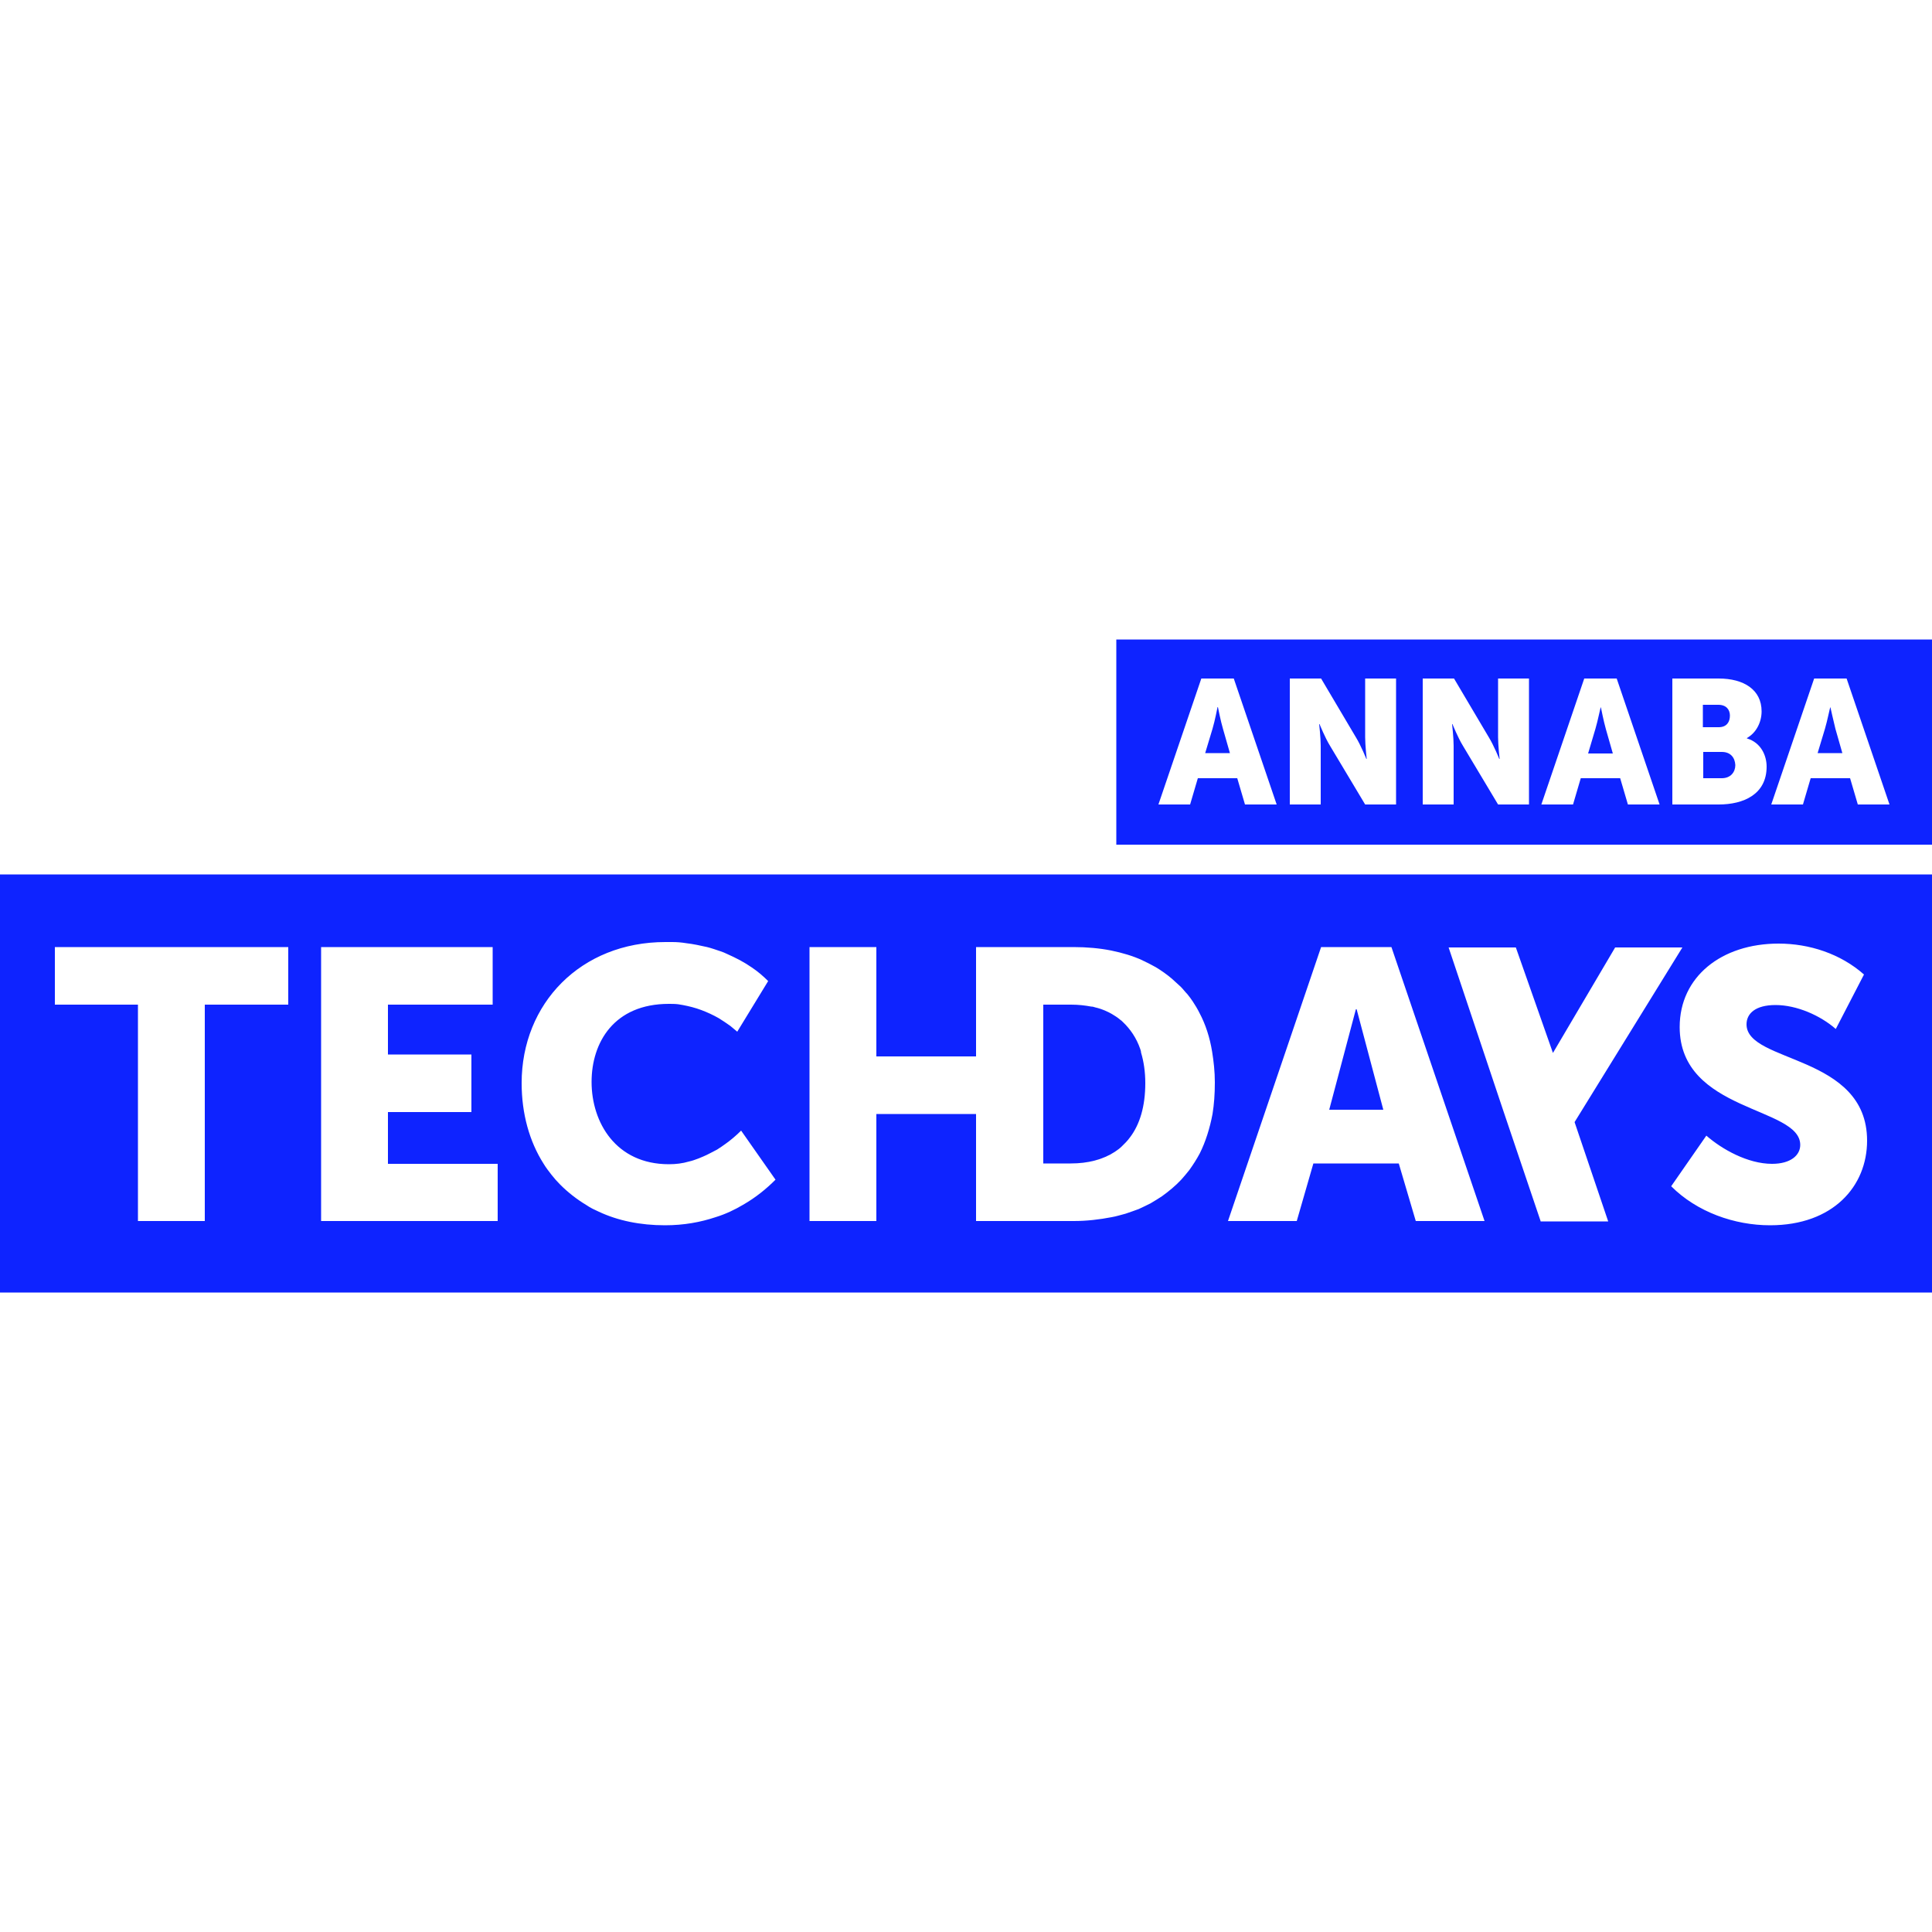 <?xml version="1.0" encoding="utf-8"?>
<!-- Generator: Adobe Illustrator 25.2.0, SVG Export Plug-In . SVG Version: 6.00 Build 0)  -->
<svg version="1.1" id="Layer_1" xmlns="http://www.w3.org/2000/svg" xmlns:xlink="http://www.w3.org/1999/xlink" x="0px" y="0px"
	 viewBox="0 0 500 500" style="enable-background:new 0 0 500 500;" xml:space="preserve">
<style type="text/css">
	.st0{fill:#0E23FF;}
</style>
<g>
	<g id="ANNABA_4_">
		<path class="st0" d="M414.3,183L414.3,183c-0.1,0-0.8,3.6-1.4,5.6L411,195h6.4l-1.8-6.3C415,186.6,414.3,183,414.3,183"/>
		<path class="st0" d="M445.6,194.6h-4.8v6.8h4.8c2.3,0,3.5-1.6,3.5-3.4C449,196.1,447.9,194.6,445.6,194.6"/>
		<path class="st0" d="M288.9,218.6H500v-53.1H288.9V218.6z M322.2,208.2l-2-6.8h-10.2l-2,6.8h-8.2l11.1-32.6h8.4l11.1,32.6H322.2z
			 M361.3,208.2h-8l-9.1-15.2c-1.3-2.1-2.7-5.6-2.7-5.6h-0.1c0,0,0.4,3.5,0.4,5.6v15.2h-8v-32.6h8.1l9,15.2c1.3,2.1,2.7,5.6,2.7,5.6
			h0.1c0,0-0.4-3.5-0.4-5.6v-15.2h8V208.2z M395.7,208.2h-8l-9.1-15.2c-1.3-2.1-2.7-5.6-2.7-5.6h-0.1c0,0,0.4,3.5,0.4,5.6v15.2h-8
			v-32.6h8.1l9,15.2c1.3,2.1,2.7,5.6,2.7,5.6h0.1c0,0-0.4-3.5-0.4-5.6v-15.2h8V208.2z M421.3,208.2l-2-6.8h-10.2l-2,6.8h-8.2
			l11.1-32.6h8.4l11.1,32.6H421.3z M444.8,208.2h-12v-32.6h12c6.5,0,11.1,2.9,11.1,8.5c0,2.7-1.3,5.5-3.8,6.9v0.1
			c3.7,1.1,5.1,4.5,5.1,7.3C457.2,205.6,451.2,208.2,444.8,208.2 M480.8,208.2l-2-6.8h-10.2l-2,6.8h-8.2l11.1-32.6h8.4l11.1,32.6
			H480.8z"/>
		<path class="st0" d="M447.7,185.2c0-1.5-0.9-2.8-3-2.8h-4v5.8h4.1C446.9,188.2,447.7,186.8,447.7,185.2"/>
		<path class="st0" d="M315.2,183h-0.1c0,0-0.7,3.6-1.3,5.6l-1.9,6.3h6.4l-1.8-6.3C315.9,186.6,315.2,183,315.2,183"/>
		<path class="st0" d="M473.7,183L473.7,183c-0.1,0-0.8,3.6-1.4,5.6l-1.9,6.3h6.4l-1.8-6.3C474.5,186.6,473.7,183,473.7,183"/>
	</g>
	<g>
		<g>
			<path class="st0" d="M295.1,271.5c-1-2.9-2.6-5.2-4.5-7c-0.2-0.2-0.4-0.4-0.7-0.6c-0.7-0.6-1.5-1.1-2.2-1.5
				c-0.5-0.3-1.1-0.6-1.6-0.8c-0.9-0.4-1.8-0.7-2.7-0.9c-0.3-0.1-0.6-0.2-1-0.2c-1.6-0.3-3.3-0.5-5.2-0.5H270v1.5v39.6h7.1
				c4.5,0,8.3-1,11.4-3c0.6-0.4,1.3-0.9,1.8-1.4c0.3-0.3,0.6-0.6,0.9-0.9l0,0c0,0,0,0,0.1-0.1c0.4-0.4,0.8-0.9,1.1-1.3
				c2.6-3.4,4-8.1,4-14.1c0-2.9-0.4-5.6-1.1-7.9C295.3,272.1,295.2,271.8,295.1,271.5z"/>
			<polygon class="st0" points="350.9,261.2 344,287.2 358,287.2 351.1,261.2 			"/>
			<path class="st0" d="M0,226.3v108.2h500V226.3H0z M74.5,260H53v56H35.7v-56H14.2v-14.9h60.4V260z M128.9,316H83.1v-70.9h44.4V260
				h-27.1v12.9h21.6v14.9h-21.6v13.4h28.4V316z M192.3,311.8c-2.2,1.3-4.5,2.4-7.1,3.2c-3.9,1.3-8.2,2.1-13.1,2.1
				c-6.4,0-12.2-1.2-17.1-3.5c-1.1-0.5-2.2-1-3.2-1.7c-2.5-1.5-4.8-3.3-6.8-5.3c-0.8-0.8-1.6-1.7-2.3-2.6c-0.7-0.9-1.4-1.8-2-2.8
				c-3.7-5.8-5.7-13-5.7-20.9c0-20.6,15.3-36.5,37.2-36.5c0.6,0,1.2,0,1.8,0c1.2,0,2.4,0.1,3.6,0.3c1.8,0.2,3.6,0.6,5.4,1
				c1.2,0.3,2.3,0.7,3.5,1.1c0.6,0.2,1.1,0.4,1.7,0.7c1.1,0.5,2.2,1,3.3,1.6c1.1,0.6,2.1,1.2,3.1,1.9c1.5,1,2.9,2.2,4.2,3.5l-8,13.1
				c-0.6-0.5-1.2-1-1.8-1.5c-1-0.7-2-1.4-3-2c-1.4-0.8-2.9-1.5-4.5-2.1c-1.6-0.6-3.2-1-4.8-1.3c-0.4-0.1-0.8-0.1-1.2-0.2
				c-0.8-0.1-1.6-0.1-2.4-0.1c-14.2,0-20,10-20,20.2c0,10.5,6.3,21.3,20,21.3c1.8,0,3.5-0.2,5.2-0.7c0.9-0.2,1.7-0.5,2.5-0.8
				c0.4-0.2,0.8-0.3,1.2-0.5c1.2-0.5,2.4-1.2,3.6-1.8c0.8-0.5,1.5-1,2.2-1.5c1.4-1,2.8-2.2,4-3.4l8.9,12.7
				C198.3,307.7,195.6,309.9,192.3,311.8z M313.8,288.3c-0.7,3.7-1.8,7.2-3.3,10.2c-0.8,1.5-1.7,2.9-2.7,4.3
				c-0.7,0.9-1.4,1.7-2.1,2.5c-1.5,1.6-3.2,3-5,4.3c-0.9,0.6-1.9,1.2-2.9,1.8c-1,0.5-2,1-3.1,1.5c-1.1,0.4-2.2,0.8-3.4,1.2
				c-1.2,0.3-2.4,0.7-3.6,0.9c-3.1,0.6-6.4,1-9.8,1h-7.9h-17.3h-0.1v-27.7h-25.8V316h-17.3v-70.9h17.3v28.3h25.8v-28.3h17.3h7.9
				c3.5,0,6.8,0.3,9.8,0.9c2.9,0.6,5.6,1.4,8,2.5c0.3,0.2,0.7,0.3,1,0.5c0.9,0.4,1.7,0.9,2.5,1.3c1.5,0.9,2.9,1.9,4.2,3
				c0.8,0.7,1.5,1.4,2.3,2.1c0.6,0.6,1.1,1.3,1.7,1.9c0.5,0.6,1,1.3,1.4,1.9c0.6,0.9,1.2,1.9,1.7,2.9c1.6,3,2.7,6.4,3.3,10.1
				c0.4,2.5,0.7,5.1,0.7,7.9C314.4,283.2,314.2,285.8,313.8,288.3z M366.4,316l-4.4-14.9h-22.1l-4.3,14.9h-17.8l24.1-70.9h18.2
				l24.1,70.9H366.4z M398.7,316l-9.8-29l-14-41.8h17.4l9.6,27.3l16.1-27.3h17.3h0.1l-27.9,45.2l8.7,25.7H398.7z M458.1,317.1
				c-9.2,0-18.9-3.4-25.6-10.1l9.1-13.1c4,3.5,10.7,7.3,17,7.3c4.8,0,7.3-2.2,7.3-4.9c0-10-31.2-8.4-31.2-30.5
				c0-13,10.8-21.6,25.6-21.6c7.9,0,16,2.6,22.1,8l-7.3,14.1c-4-3.5-10.1-6.2-15.6-6.2c-5.2,0-7.5,2.2-7.5,5
				c0,10.1,31.2,7.7,31.2,30.1C483.2,307,474.4,317.1,458.1,317.1z"/>
		</g>
	</g>
</g>
</svg>
